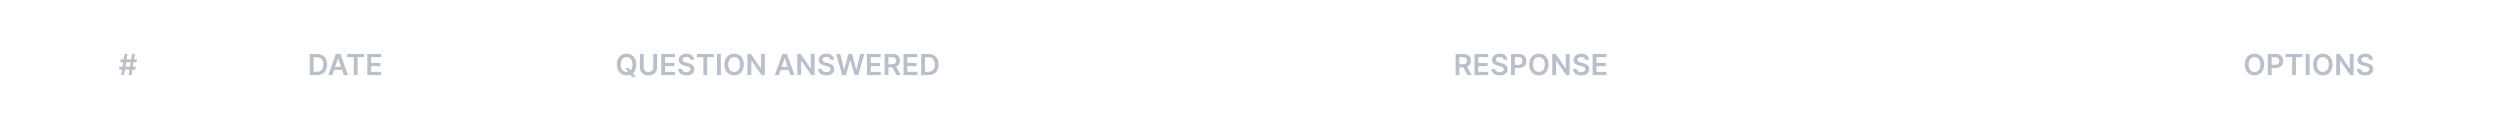 <svg width="1032" height="53" viewBox="0 0 1032 53" fill="none" xmlns="http://www.w3.org/2000/svg">
<rect width="1032" height="53" fill="white"/>
<path d="M53.082 31H54.276L54.646 28.75H55.865L56.065 27.557H54.842L55.141 25.716H56.372L56.568 24.523H55.337L55.707 22.273H54.514L54.144 24.523H52.269L52.639 22.273H51.446L51.075 24.523H49.852L49.656 25.716H50.879L50.581 27.557H49.349L49.149 28.75H50.385L50.014 31H51.207L51.578 28.75H53.453L53.082 31ZM51.774 27.557L52.072 25.716H53.947L53.649 27.557H51.774Z" fill="#B9C0C9"/>
<path d="M600.861 31H602.442V27.804H604.053L605.766 31H607.53L605.642 27.54C606.669 27.126 607.21 26.249 607.21 25.064C607.21 23.398 606.136 22.273 604.134 22.273H600.861V31ZM602.442 26.491V23.594H603.891C605.071 23.594 605.599 24.135 605.599 25.064C605.599 25.993 605.071 26.491 603.899 26.491H602.442ZM608.665 31H614.376V29.675H610.246V27.293H614.048V25.967H610.246V23.598H614.342V22.273H608.665V31ZM620.697 24.672H622.219C622.189 23.197 620.932 22.153 619.074 22.153C617.241 22.153 615.865 23.185 615.869 24.727C615.869 25.98 616.76 26.7 618.196 27.071L619.189 27.327C620.131 27.565 620.753 27.859 620.757 28.537C620.753 29.283 620.045 29.781 619.014 29.781C618.026 29.781 617.259 29.338 617.195 28.422H615.639C615.703 30.156 616.994 31.132 619.027 31.132C621.119 31.132 622.334 30.088 622.338 28.55C622.334 27.037 621.085 26.347 619.773 26.035L618.955 25.831C618.239 25.66 617.463 25.358 617.472 24.629C617.476 23.973 618.064 23.491 619.053 23.491C619.994 23.491 620.616 23.93 620.697 24.672ZM623.748 31H625.328V28.051H626.999C629.015 28.051 630.097 26.841 630.097 25.162C630.097 23.496 629.027 22.273 627.02 22.273H623.748V31ZM625.328 26.751V23.594H626.777C627.962 23.594 628.486 24.233 628.486 25.162C628.486 26.091 627.962 26.751 626.786 26.751H625.328ZM639.268 26.636C639.268 23.815 637.547 22.153 635.259 22.153C632.966 22.153 631.249 23.815 631.249 26.636C631.249 29.453 632.966 31.119 635.259 31.119C637.547 31.119 639.268 29.457 639.268 26.636ZM637.679 26.636C637.679 28.622 636.682 29.7 635.259 29.7C633.839 29.7 632.838 28.622 632.838 26.636C632.838 24.651 633.839 23.572 635.259 23.572C636.682 23.572 637.679 24.651 637.679 26.636ZM647.935 22.273H646.363V28.222H646.286L642.178 22.273H640.763V31H642.344V25.055H642.417L646.529 31H647.935V22.273ZM654.401 24.672H655.922C655.892 23.197 654.635 22.153 652.777 22.153C650.945 22.153 649.568 23.185 649.572 24.727C649.572 25.98 650.463 26.7 651.899 27.071L652.892 27.327C653.834 27.565 654.456 27.859 654.46 28.537C654.456 29.283 653.749 29.781 652.717 29.781C651.729 29.781 650.962 29.338 650.898 28.422H649.342C649.406 30.156 650.697 31.132 652.73 31.132C654.822 31.132 656.037 30.088 656.041 28.55C656.037 27.037 654.788 26.347 653.476 26.035L652.658 25.831C651.942 25.66 651.166 25.358 651.175 24.629C651.179 23.973 651.767 23.491 652.756 23.491C653.697 23.491 654.32 23.93 654.401 24.672ZM657.451 31H663.161V29.675H659.032V27.293H662.833V25.967H659.032V23.598H663.127V22.273H657.451V31Z" fill="#B9C0C9"/>
<path d="M130.818 31C133.477 31 135.054 29.355 135.054 26.628C135.054 23.909 133.477 22.273 130.878 22.273H127.861V31H130.818ZM129.442 29.632V23.641H130.788C132.561 23.641 133.486 24.629 133.486 26.628C133.486 28.635 132.561 29.632 130.741 29.632H129.442ZM137.208 31L137.928 28.848H141.21L141.934 31H143.621L140.545 22.273H138.593L135.521 31H137.208ZM138.354 27.578L139.535 24.062H139.603L140.783 27.578H138.354ZM143.333 23.598H146.03V31H147.598V23.598H150.296V22.273H143.333V23.598ZM151.638 31H157.348V29.675H153.219V27.293H157.02V25.967H153.219V23.598H157.314V22.273H151.638V31Z" fill="#B9C0C9"/>
<path d="M262.659 26.636C262.659 23.815 260.938 22.153 258.649 22.153C256.357 22.153 254.639 23.815 254.639 26.636C254.639 29.453 256.357 31.119 258.649 31.119C259.203 31.119 259.723 31.021 260.196 30.834L260.916 31.75H262.45L261.24 30.199C262.118 29.432 262.659 28.217 262.659 26.636ZM258.112 28.068L259.293 29.619C259.088 29.675 258.875 29.7 258.649 29.7C257.23 29.7 256.229 28.622 256.229 26.636C256.229 24.651 257.23 23.572 258.649 23.572C260.072 23.572 261.07 24.651 261.07 26.636C261.07 27.71 260.78 28.516 260.286 29.031L259.544 28.068H258.112ZM269.667 22.273V27.842C269.667 28.938 268.904 29.722 267.707 29.722C266.505 29.722 265.746 28.938 265.746 27.842V22.273H264.165V27.974C264.165 29.849 265.572 31.132 267.707 31.132C269.833 31.132 271.248 29.849 271.248 27.974V22.273H269.667ZM272.966 31H278.676V29.675H274.547V27.293H278.348V25.967H274.547V23.598H278.642V22.273H272.966V31ZM284.998 24.672H286.52C286.49 23.197 285.233 22.153 283.375 22.153C281.542 22.153 280.166 23.185 280.17 24.727C280.17 25.98 281.061 26.7 282.497 27.071L283.49 27.327C284.431 27.565 285.054 27.859 285.058 28.537C285.054 29.283 284.346 29.781 283.315 29.781C282.326 29.781 281.559 29.338 281.495 28.422H279.94C280.004 30.156 281.295 31.132 283.328 31.132C285.42 31.132 286.635 30.088 286.639 28.55C286.635 27.037 285.386 26.347 284.074 26.035L283.255 25.831C282.539 25.66 281.764 25.358 281.772 24.629C281.777 23.973 282.365 23.491 283.353 23.491C284.295 23.491 284.917 23.93 284.998 24.672ZM287.665 23.598H290.362V31H291.93V23.598H294.628V22.273H287.665V23.598ZM297.551 22.273H295.97V31H297.551V22.273ZM307.061 26.636C307.061 23.815 305.34 22.153 303.051 22.153C300.759 22.153 299.042 23.815 299.042 26.636C299.042 29.453 300.759 31.119 303.051 31.119C305.34 31.119 307.061 29.457 307.061 26.636ZM305.472 26.636C305.472 28.622 304.475 29.7 303.051 29.7C301.632 29.7 300.631 28.622 300.631 26.636C300.631 24.651 301.632 23.572 303.051 23.572C304.475 23.572 305.472 24.651 305.472 26.636ZM315.728 22.273H314.156V28.222H314.079L309.971 22.273H308.556V31H310.137V25.055H310.21L314.322 31H315.728V22.273ZM321.548 31L322.268 28.848H325.549L326.274 31H327.961L324.885 22.273H322.933L319.86 31H321.548ZM322.694 27.578L323.875 24.062H323.943L325.123 27.578H322.694ZM336.283 22.273H334.71V28.222H334.634L330.526 22.273H329.111V31H330.692V25.055H330.764L334.876 31H336.283V22.273ZM342.748 24.672H344.27C344.24 23.197 342.983 22.153 341.125 22.153C339.292 22.153 337.916 23.185 337.92 24.727C337.92 25.98 338.811 26.7 340.247 27.071L341.24 27.327C342.181 27.565 342.804 27.859 342.808 28.537C342.804 29.283 342.096 29.781 341.065 29.781C340.076 29.781 339.309 29.338 339.245 28.422H337.69C337.754 30.156 339.045 31.132 341.078 31.132C343.17 31.132 344.385 30.088 344.389 28.55C344.385 27.037 343.136 26.347 341.824 26.035L341.005 25.831C340.289 25.66 339.514 25.358 339.522 24.629C339.527 23.973 340.115 23.491 341.103 23.491C342.045 23.491 342.667 23.93 342.748 24.672ZM347.635 31H349.195L350.946 24.876H351.014L352.761 31H354.321L356.784 22.273H355.084L353.511 28.69H353.435L351.751 22.273H350.205L348.526 28.686H348.445L346.872 22.273H345.172L347.635 31ZM357.88 31H363.591V29.675H359.461V27.293H363.262V25.967H359.461V23.598H363.556V22.273H357.88V31ZM365.169 31H366.75V27.804H368.361L370.074 31H371.838L369.951 27.54C370.978 27.126 371.519 26.249 371.519 25.064C371.519 23.398 370.445 22.273 368.442 22.273H365.169V31ZM366.75 26.491V23.594H368.199C369.38 23.594 369.908 24.135 369.908 25.064C369.908 25.993 369.38 26.491 368.208 26.491H366.75ZM372.974 31H378.684V29.675H374.555V27.293H378.356V25.967H374.555V23.598H378.65V22.273H372.974V31ZM383.221 31C385.88 31 387.456 29.355 387.456 26.628C387.456 23.909 385.88 22.273 383.28 22.273H380.263V31H383.221ZM381.844 29.632V23.641H383.191C384.963 23.641 385.888 24.629 385.888 26.628C385.888 28.635 384.963 29.632 383.144 29.632H381.844Z" fill="#B9C0C9"/>
<path d="M934.659 26.636C934.659 23.815 932.938 22.153 930.649 22.153C928.357 22.153 926.639 23.815 926.639 26.636C926.639 29.453 928.357 31.119 930.649 31.119C932.938 31.119 934.659 29.457 934.659 26.636ZM933.07 26.636C933.07 28.622 932.072 29.7 930.649 29.7C929.23 29.7 928.229 28.622 928.229 26.636C928.229 24.651 929.23 23.572 930.649 23.572C932.072 23.572 933.07 24.651 933.07 26.636ZM936.154 31H937.735V28.051H939.405C941.421 28.051 942.503 26.841 942.503 25.162C942.503 23.496 941.434 22.273 939.426 22.273H936.154V31ZM937.735 26.751V23.594H939.184C940.368 23.594 940.892 24.233 940.892 25.162C940.892 26.091 940.368 26.751 939.192 26.751H937.735ZM943.493 23.598H946.19V31H947.759V23.598H950.456V22.273H943.493V23.598ZM953.379 22.273H951.798V31H953.379V22.273ZM962.89 26.636C962.89 23.815 961.168 22.153 958.88 22.153C956.587 22.153 954.87 23.815 954.87 26.636C954.87 29.453 956.587 31.119 958.88 31.119C961.168 31.119 962.89 29.457 962.89 26.636ZM961.3 26.636C961.3 28.622 960.303 29.7 958.88 29.7C957.461 29.7 956.459 28.622 956.459 26.636C956.459 24.651 957.461 23.572 958.88 23.572C960.303 23.572 961.3 24.651 961.3 26.636ZM971.556 22.273H969.984V28.222H969.907L965.799 22.273H964.384V31H965.965V25.055H966.038L970.15 31H971.556V22.273ZM978.022 24.672H979.543C979.513 23.197 978.256 22.153 976.398 22.153C974.566 22.153 973.189 23.185 973.194 24.727C973.194 25.98 974.084 26.7 975.52 27.071L976.513 27.327C977.455 27.565 978.077 27.859 978.081 28.537C978.077 29.283 977.37 29.781 976.338 29.781C975.35 29.781 974.583 29.338 974.519 28.422H972.963C973.027 30.156 974.319 31.132 976.351 31.132C978.444 31.132 979.658 30.088 979.662 28.55C979.658 27.037 978.409 26.347 977.097 26.035L976.279 25.831C975.563 25.66 974.787 25.358 974.796 24.629C974.8 23.973 975.388 23.491 976.377 23.491C977.319 23.491 977.941 23.93 978.022 24.672Z" fill="#B9C0C9"/>
</svg>
